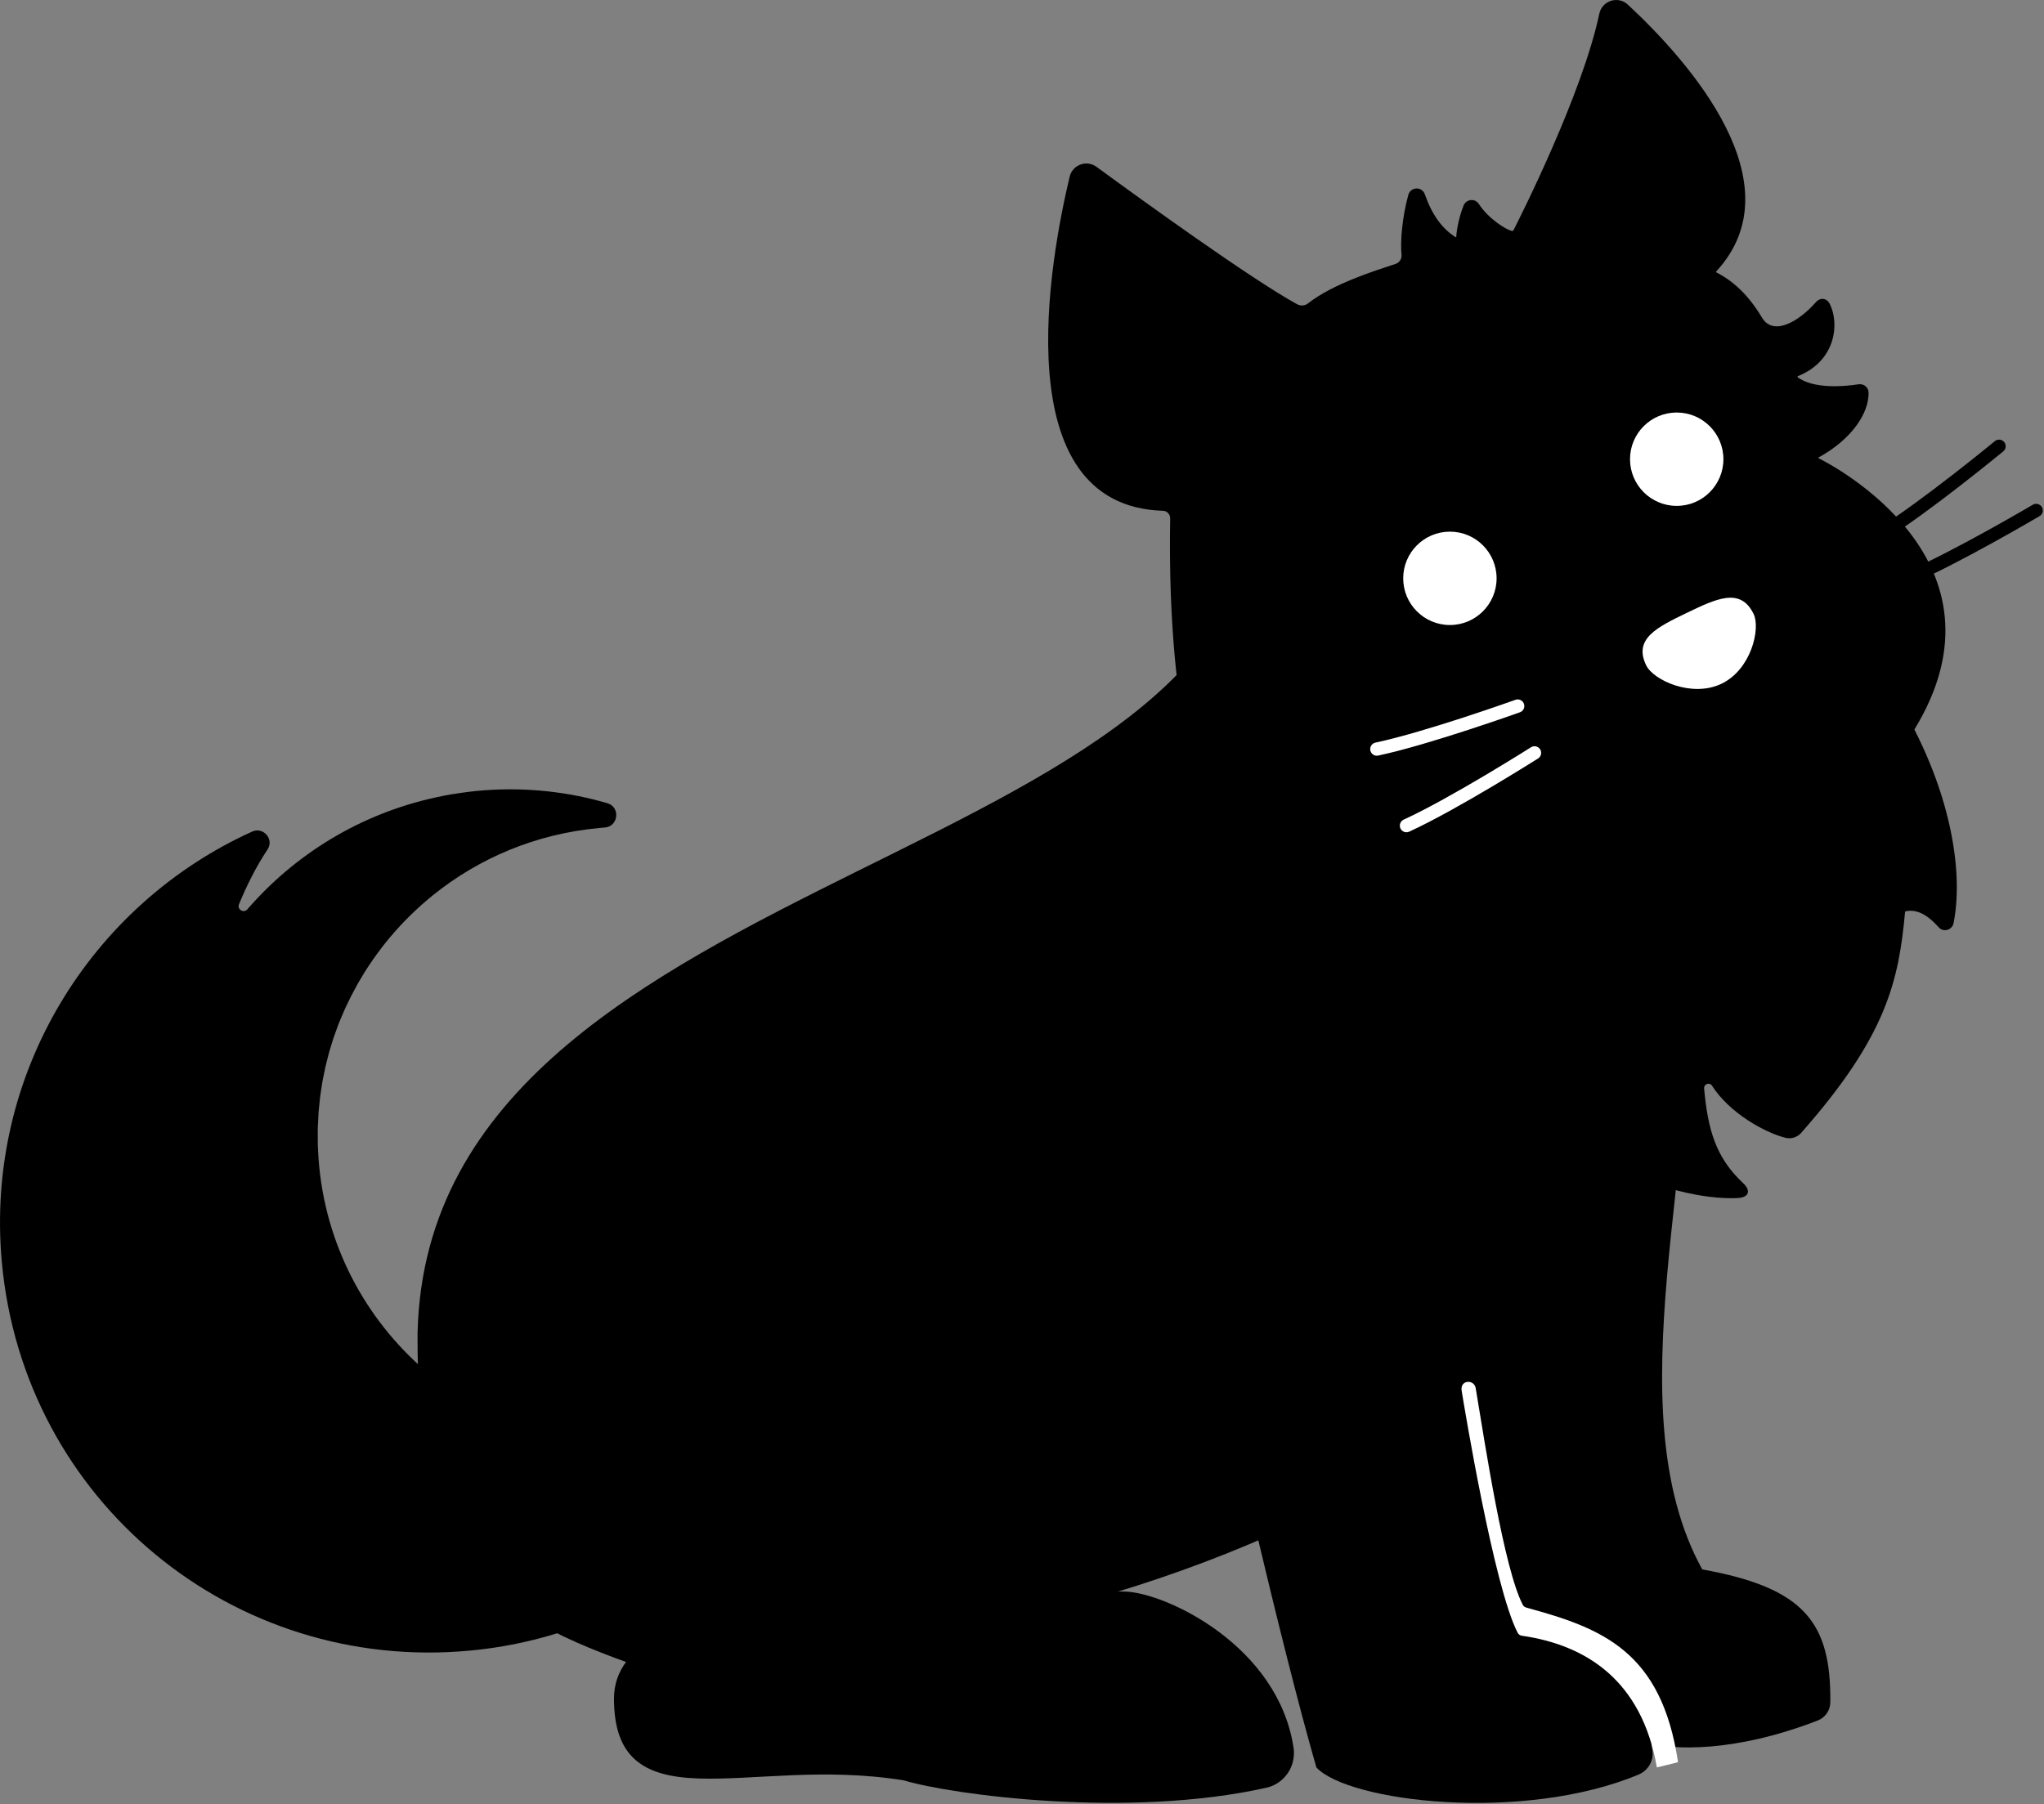 <svg width="1102" height="973" viewBox="0 0 1102 973" fill="none" xmlns="http://www.w3.org/2000/svg">
<rect x="0" y="0" width="1102" height="973" fill="#808080" stroke="none"/>
<path d="M823.455 250.624C869.359 335.447 905.288 404.29 911.268 513.057C917.248 621.824 869.861 759.536 917.75 846.344C973.151 856.293 987.221 875.213 986.794 918.076C986.744 922.398 984.031 926.267 979.985 927.825C934.509 945.438 901.695 943.453 889.308 940.136C876.922 936.82 772.074 874.785 772.074 874.785L737.652 492.605L823.455 250.624Z" fill="black"/>
<path d="M656.322 734.587C661.322 757.526 689.738 883.756 709.713 953.126C726.873 971.719 821.118 983.025 883.429 956.971C888.529 954.835 891.645 949.584 890.891 944.106C883.881 892.147 852.399 886.494 815.993 881.293C802.526 858.354 785.566 747.577 785.566 747.577L656.347 734.612L656.322 734.587Z" fill="black"/>
<path d="M602.428 812.425C602.428 812.425 514.113 870.791 477.204 873.781C509.138 873.781 582.479 857.324 606.926 858.303C629.111 859.208 689.11 887.65 697.402 942.498C698.909 952.423 692.527 961.895 682.729 964.081C608.534 980.689 513.736 968 487.179 960.086C443.762 953.101 406.351 960.086 376.427 959.081C346.503 958.076 331.025 947.548 331.025 915.891C331.025 884.233 372.934 875.263 372.934 875.263" fill="black"/>
<path d="M225.147 718.105C232.007 458.737 701.12 471.048 676.849 249.192C678.759 245.197 906.067 153.767 906.067 153.767C907.248 156.254 908.328 158.817 909.66 161.229C925.438 190.424 940.262 220.072 946.393 253.087C946.393 253.087 958.352 629.84 793.405 763.154C676.146 857.927 500.118 882.349 500.118 882.349L447.305 911.092L346.93 899.584C262.232 870.314 224.243 842.6 225.122 718.08L225.147 718.105Z" fill="black"/>
<path d="M630.895 279.593C627.78 456.475 682.678 516.474 713.03 546.047C716.17 549.087 721.396 546.524 720.844 542.177C720.04 535.795 719.688 528.936 719.537 523.911C719.487 521.826 722 520.771 723.482 522.203C841.344 636.171 911.544 647.301 936.896 646.07C942.8 645.794 944.182 642.125 939.861 638.105C925.062 624.312 920.79 609.287 918.755 586.976C918.529 584.589 921.72 583.433 923.001 585.468C932.373 600.166 951.318 610.694 962.498 613.558C965.614 614.362 968.93 613.382 971.041 610.97C1017.32 558.584 1023.65 528.861 1027.1 491.801C1027.1 491.65 1027.25 491.5 1027.4 491.449C1034.28 489.892 1040.36 494.59 1045.26 500.092C1047.8 502.957 1052.52 501.55 1053.25 497.806C1058.33 472.078 1052.6 433.611 1032.2 393.587C1032.15 393.486 1032.15 393.36 1032.2 393.26C1087.5 302.608 987.975 250.85 980.513 247.131C980.312 247.031 980.337 246.78 980.513 246.679C998.779 236.604 1007.67 222.484 1007.42 211.68C1007.35 208.866 1004.83 206.805 1002.05 207.233C992.825 208.665 977.523 209.544 969.257 203.489C969.031 203.313 969.081 202.961 969.358 202.836C989.835 194.595 991.794 174.494 986.543 163.992C984.86 160.625 981.392 160.223 978.905 163.062C970.136 173.112 956.142 181.63 949.936 171.253C942.926 159.495 934.785 151.706 925.464 146.957C925.212 146.831 925.162 146.505 925.363 146.304C968.805 99.119 911.042 33.517 877.625 2.487C872.324 -2.438 863.731 0.351 862.249 7.411C853.053 50.828 819.511 117.209 816.018 124.093C815.842 124.445 815.465 124.621 815.063 124.545C812.375 123.993 802.677 118.289 797.25 109.922C795.214 106.807 790.491 107.36 789.084 110.802C786.069 118.214 785.064 126.53 785.139 127.837C785.139 127.962 784.989 128.038 784.888 127.962C777.526 123.339 772.124 116.003 768.18 104.772C766.647 100.425 760.517 100.676 759.285 105.098C755.994 116.958 754.888 130.173 755.617 137.334C755.843 139.57 754.512 141.656 752.376 142.334C742.024 145.726 718.608 153.012 705.266 163.565C703.558 164.922 701.246 165.098 699.336 164.067C674.789 150.651 615.72 107.938 591.172 89.973C585.821 86.053 578.233 88.842 576.7 95.275C566.298 138.691 541.173 272.885 627.026 275.448C629.212 275.523 630.92 277.357 630.87 279.543L630.895 279.593Z" fill="black"/>
<path d="M903.982 272.81C917.886 272.81 929.157 261.539 929.157 247.634C929.157 233.73 917.886 222.459 903.982 222.459C890.078 222.459 878.806 233.73 878.806 247.634C878.806 261.539 890.078 272.81 903.982 272.81Z" fill="white"/>
<path d="M781.697 337.055C795.601 337.055 806.872 325.784 806.872 311.88C806.872 297.976 795.601 286.704 781.697 286.704C767.793 286.704 756.521 297.976 756.521 311.88C756.521 325.784 767.793 337.055 781.697 337.055Z" fill="white"/>
<path d="M1077.77 240.649C1077.77 240.649 1038.07 273.362 1014.13 288.186" stroke="black" stroke-width="7.139" stroke-linecap="round"/>
<path d="M1097.77 275.272C1097.77 275.272 1053.48 301.403 1027.52 312.332" stroke="black" stroke-width="7.139" stroke-linecap="round"/>
<path d="M818.254 380.748C818.254 380.748 769.838 398.11 742.3 403.964" stroke="white" stroke-width="7.139" stroke-linecap="round"/>
<path d="M827.324 405.999C827.324 405.999 783.883 433.511 758.28 445.245" stroke="white" stroke-width="7.139" stroke-linecap="round"/>
<path d="M945.402 331.002C949.311 338.957 944.141 361.02 928.162 368.707C912.183 376.394 891.466 366.816 887.557 358.861C880.477 344.468 893.43 338.225 909.391 330.52C925.37 322.833 938.304 316.59 945.384 330.984L945.402 331.002Z" fill="white"/>
<path d="M350.698 779.134C258.765 786.018 178.641 717.1 171.756 625.166C171.756 624.99 171.756 624.814 171.731 624.613C171.53 621.95 171.404 619.262 171.329 616.624C171.304 615.543 171.329 614.488 171.329 613.408C171.329 611.649 171.279 609.915 171.329 608.182C171.354 606.925 171.455 605.669 171.53 604.413C171.605 602.88 171.656 601.322 171.756 599.815C171.857 598.458 172.033 597.126 172.158 595.795C172.309 594.388 172.409 592.956 172.585 591.549C172.761 590.142 173.013 588.735 173.214 587.328C173.415 586.021 173.59 584.715 173.817 583.408C174.068 581.926 174.394 580.468 174.696 579.011C174.947 577.805 175.173 576.599 175.425 575.418C175.776 573.86 176.203 572.353 176.58 570.82C176.857 569.74 177.108 568.634 177.409 567.554C177.862 565.946 178.364 564.363 178.867 562.78C179.168 561.8 179.445 560.82 179.771 559.841C180.324 558.182 180.927 556.549 181.53 554.941C181.857 554.062 182.158 553.157 182.51 552.278C183.163 550.569 183.892 548.911 184.62 547.228C184.947 546.449 185.248 545.67 185.6 544.891C186.379 543.132 187.208 541.424 188.063 539.715C188.389 539.037 188.691 538.358 189.042 537.68C189.947 535.896 190.902 534.137 191.856 532.379C192.183 531.801 192.459 531.223 192.786 530.645C193.816 528.836 194.897 527.052 195.977 525.268C196.278 524.791 196.555 524.313 196.856 523.836C198.012 522.002 199.218 520.193 200.449 518.409C200.701 518.032 200.952 517.63 201.228 517.253C202.535 515.394 203.866 513.585 205.248 511.776C205.474 511.474 205.675 511.173 205.901 510.871C207.334 509.012 208.816 507.178 210.323 505.394C210.499 505.168 210.675 504.942 210.876 504.741C212.459 502.882 214.067 501.073 215.725 499.289C215.876 499.138 216.002 498.987 216.127 498.836C217.836 497.002 219.57 495.218 221.379 493.485C221.479 493.384 221.554 493.284 221.655 493.208C223.489 491.424 225.374 489.666 227.283 487.957C227.333 487.907 227.384 487.857 227.434 487.832C229.394 486.098 231.404 484.389 233.464 482.731C258.237 462.757 288.94 449.666 322.885 446.551C323.814 446.475 324.744 446.35 325.674 446.274H326.05C333.437 445.697 334.593 435.244 327.483 433.159C306.478 427.003 284.016 424.466 260.901 426.199C255.398 426.601 249.971 427.305 244.619 428.184C244.544 428.184 244.494 428.184 244.418 428.184C242.233 428.536 238.866 429.114 234.594 430.094C194.243 438.938 159.143 460.596 133.365 490.369C131.38 492.656 127.687 490.419 128.867 487.605C133.114 477.354 137.963 467.581 144.244 458.083C147.912 452.556 141.958 445.722 135.928 448.46C48.869 487.932 -8.216 579.363 0.98 680.517C12.663 809.133 125.501 902.448 254.041 890.062C346.326 881.167 421.175 818.957 450.295 736.371C423.737 760.466 389.266 776.269 350.723 779.159L350.698 779.134Z" fill="black"/>
<path d="M818.304 880.615C818.731 881.444 819.56 881.971 820.465 882.097C855.188 887.072 885.137 906.217 893.278 953.101C893.278 953.101 904.132 950.538 904.685 950.262C895.79 890.388 863.68 878.052 823.204 867.022C822.299 866.771 821.47 866.343 821.043 865.539C810.892 846.168 800.742 779.435 795.616 748.657C794.862 743.707 787.099 743.984 788.028 749.938C789.335 757.953 805.465 856.168 818.279 880.59L818.304 880.615Z" fill="white"/>
</svg>
